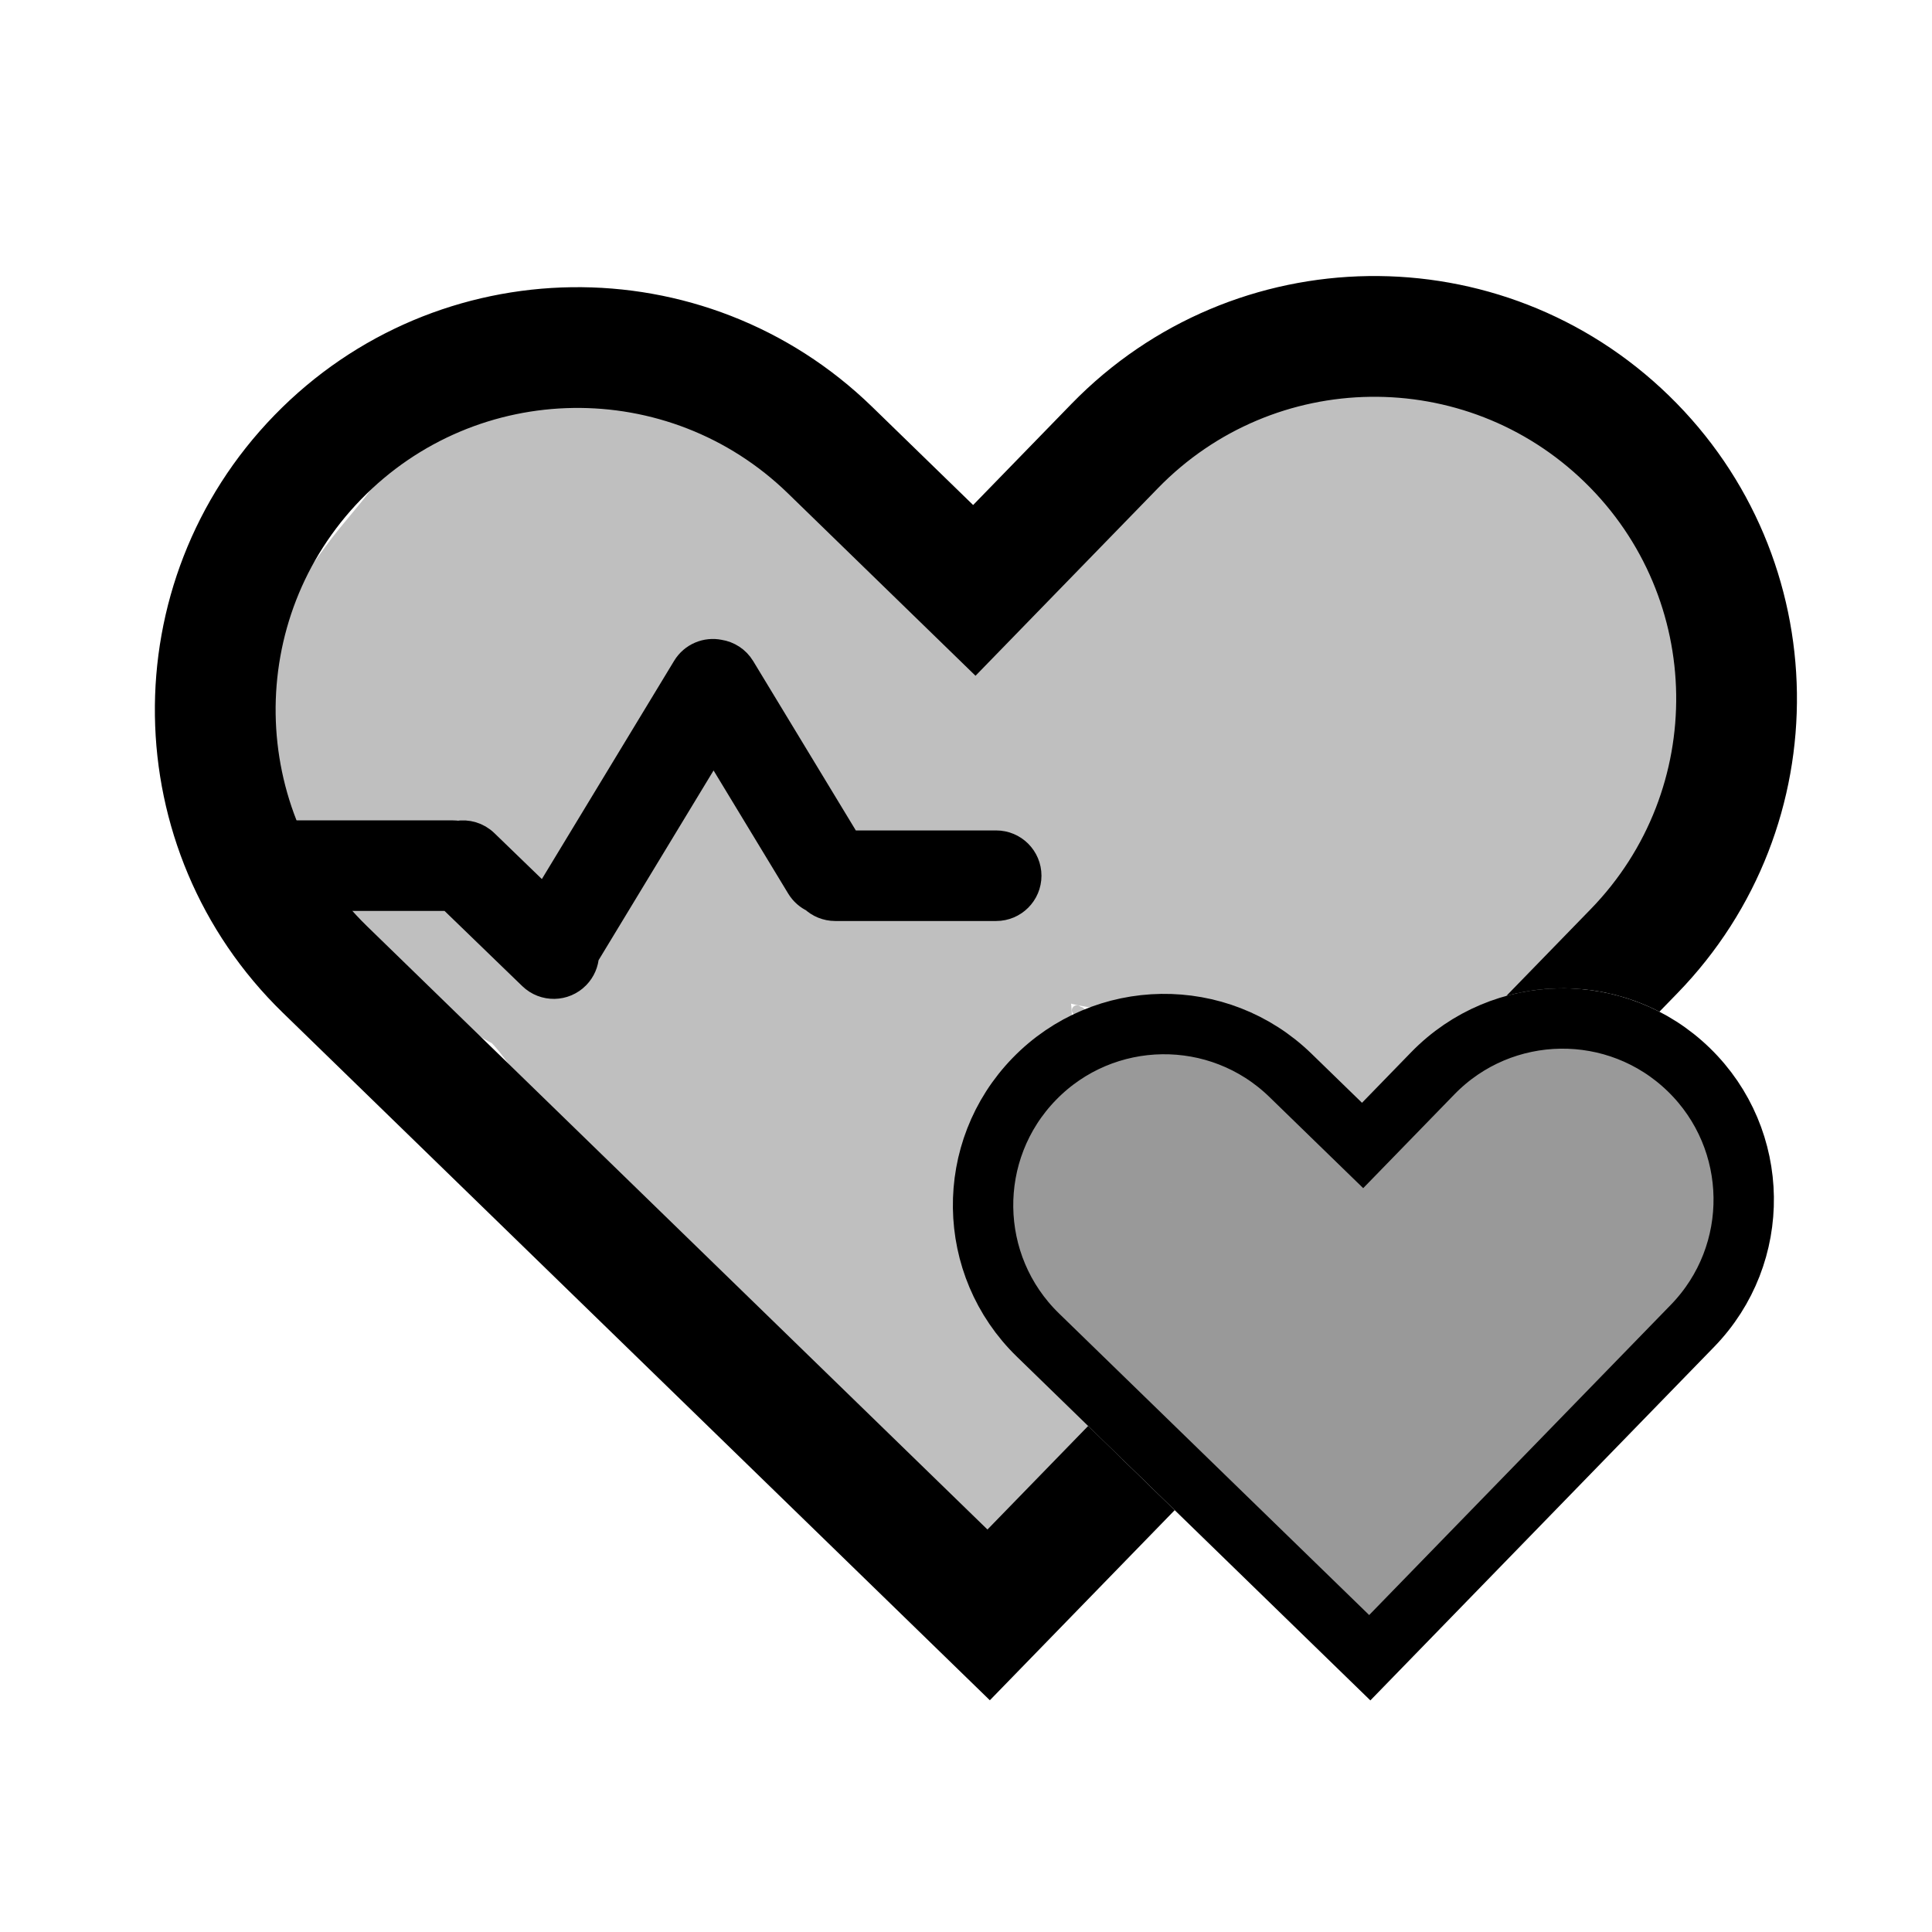 <svg width="192" height="192" viewBox="0 0 192 192" fill="none" xmlns="http://www.w3.org/2000/svg">
<path d="M57.19 96.853C57.712 96.314 57.992 95.628 58.03 94.933L70.914 73.673L79.615 88.029C79.939 88.564 80.405 88.962 80.934 89.203C81.472 89.714 82.2 90.028 83 90.028L99 90.028C100.657 90.028 102 88.684 102 87.028C102 85.371 100.657 84.028 99 84.028L84.206 84.028L73.566 66.472C73.085 65.68 72.297 65.19 71.448 65.061C70.24 64.813 68.954 65.331 68.278 66.446L54.158 89.745L48.086 83.871C47.374 83.182 46.408 82.917 45.501 83.069C45.338 83.042 45.171 83.028 45 83.028L29 83.028C27.343 83.028 26 84.371 26 86.028C26 87.684 27.343 89.028 29 89.028L44.786 89.028L52.948 96.924C54.139 98.076 56.038 98.044 57.19 96.853Z" fill="black" stroke="black" stroke-width="3" stroke-linecap="round"/>
<path fill-rule="evenodd" clip-rule="evenodd" d="M96.708 50.188L105.074 41.585L106.468 40.151C122.639 23.521 149.23 23.149 165.86 39.321C182.489 55.492 182.861 82.082 166.69 98.712L164.91 100.543C160.183 98.105 154.732 97.586 149.702 98.969L158.087 90.346C169.638 78.467 169.372 59.474 157.494 47.924C145.615 36.373 126.622 36.639 115.072 48.517L105.311 58.554L96.946 67.157L88.343 58.791L78.306 49.031C66.427 37.481 47.434 37.746 35.883 49.625C24.333 61.503 24.598 80.496 36.477 92.047L98.133 152.002L108.138 141.712L116.741 150.078L106.736 160.367L98.37 168.971L89.767 160.605L28.111 100.65C11.481 84.479 11.109 57.889 27.28 41.259C43.451 24.629 70.042 24.257 86.671 40.428L88.105 41.822L96.708 50.188Z" fill="black"/>
<path d="M133.263 111.745L135.414 113.836L137.505 111.686L142.385 106.667C149.315 99.54 160.711 99.38 167.838 106.311C174.965 113.241 175.125 124.637 168.194 131.764L136.126 164.743L103.147 132.674C96.02 125.744 95.86 114.348 102.791 107.221C109.721 100.094 121.117 99.934 128.244 106.865L133.263 111.745Z" stroke="black" stroke-width="6"/>
<path d="M101.743 146.975C101.501 145.764 100.028 144.579 99.309 143.659C98.699 142.878 98.162 142.123 97.457 141.418C96.822 140.783 96.187 140.148 95.552 139.513C94.383 138.344 92.919 137.809 91.68 136.753C91.304 136.432 90.86 136.277 90.471 135.985C89.933 135.582 89.527 135.019 89.007 134.592C87.864 133.652 87.147 132.62 86.22 131.487C84.01 128.786 83.431 125.52 82.463 122.217C81.909 120.329 81.55 118.339 81.581 116.37C81.615 114.221 83.177 112.451 84.43 110.866C85.117 109.997 85.828 109.115 86.626 108.343C87.499 107.499 87.398 110.015 87.455 110.496C87.66 112.22 88.123 113.882 88.284 115.611C88.399 116.845 88.841 118.043 88.884 119.28C88.909 120.006 88.946 120.877 89.122 121.582C89.245 122.076 89.36 124.681 89.36 122.949C89.36 121.17 89.264 119.357 89.466 117.587C89.692 115.614 90.543 113.844 90.948 111.924C91.397 109.791 92.799 107.695 93.77 105.768C94.571 104.179 95.474 102.732 96.425 101.252C97.089 100.22 94.068 101.658 93.735 101.764C92.368 102.197 91.135 103.386 90.445 104.613C89.346 106.566 88.186 108.489 87.12 110.469C86.749 111.158 86.448 111.731 86.114 112.436C85.495 113.744 85.202 115.392 84.915 116.811C84.344 119.636 84.121 122.435 84.121 125.304C84.121 126.941 84.894 129.388 86.185 130.464C87.171 131.285 87.455 126.022 87.455 129.017C87.455 129.33 87.668 130.986 87.067 130.711C85.675 130.075 84.393 128.864 83.415 127.73C82.969 127.212 81.45 125.964 81.696 125.128C81.921 124.362 82.859 123.906 83.398 123.399C83.887 122.94 84.352 122.454 84.827 121.979C85.528 121.278 85.755 120.804 86.097 119.951C86.306 119.428 87.142 117.534 87.526 118.795C87.89 119.993 87.441 121.369 87.649 122.597C87.773 123.325 88.103 124.026 88.284 124.749C88.364 125.07 88.372 125.43 88.566 125.701C88.843 126.089 88.649 126.558 88.831 126.989C89.201 127.863 89.678 128.67 89.678 129.653C89.678 129.67 89.16 128.794 89.06 128.629C88.154 127.14 87.271 125.624 86.432 124.096C85.488 122.376 84.713 120.523 83.645 118.874C82.675 117.378 81.632 115.929 80.549 114.509C79.682 113.372 78.77 112.275 77.859 111.175C77.473 110.709 77.123 110.214 76.739 109.746C76.436 109.377 76.069 108.599 75.654 108.361C75.444 108.241 75.389 112.167 75.389 112.506C75.389 113.996 75.174 115.662 75.513 117.128C75.683 117.868 76.045 118.532 76.342 119.227C76.667 119.989 77.221 120.91 77.418 121.697C77.633 122.557 77.726 123.443 77.912 124.325C77.951 124.512 78.019 125.443 77.665 125.348C76.956 125.159 76.709 124.151 76.404 123.593C75.758 122.414 75.074 121.273 74.401 120.109C73.921 119.278 73.481 118.265 72.814 117.569C71.709 116.416 70.356 115.412 69.039 114.517C66.923 113.08 65.869 110.899 64.47 108.873C62.899 106.598 61.745 104.165 60.139 101.958C58.514 99.723 56.775 97.033 54.521 95.343C54.05 94.99 53.454 94.882 53.013 94.496C52.514 94.059 52.045 93.596 51.558 93.147C50.775 92.424 49.795 91.957 48.973 91.268C48.407 90.793 47.931 90.338 47.289 89.971C45.904 89.18 44.583 87.705 43.443 86.611C42.306 85.519 41.487 84.456 40.497 83.224C38.526 80.771 37.44 77.461 36.969 74.404C36.66 72.392 36.334 70.477 36.334 68.442C36.334 65.471 38.619 62.719 40.303 60.38C41.891 58.176 43.762 56.293 45.295 54.03C46.667 52.005 49.254 50.216 51.681 49.779C52.507 49.63 53.358 49.434 54.16 49.188C55.384 48.811 56.908 48.896 58.173 48.87C60.934 48.815 63.773 48.692 66.507 49.091C68.62 49.399 70.911 49.868 72.708 51.066C75.854 53.164 78.541 55.808 81.651 57.928C82.775 58.694 83.835 59.51 84.871 60.389C85.849 61.219 86.897 61.959 87.87 62.797C89.8 64.459 90.749 66.16 91.142 68.724C91.63 71.909 91.536 75.295 90.736 78.426C89.813 82.039 87.687 85.133 85.515 88.093C83.177 91.278 80.505 94.287 77.436 96.789C76.363 97.664 73.802 98.653 73.096 96.833C72.319 94.83 72.373 92.709 72.373 90.598C72.373 87.746 72.128 84.761 72.973 81.998C73.596 79.96 74.59 78.079 75.478 76.15C76.205 74.57 77.441 73.226 78.441 71.811C78.974 71.058 79.558 70.266 79.888 69.394C80.104 68.823 79.225 69.025 78.917 69.024C74.713 69.008 70.509 69.024 66.305 69.024C64.511 69.024 62.718 69.004 60.925 69.024C60.695 69.026 59.539 69.023 59.178 69.165C58.575 69.402 58.421 70.381 58.323 70.876C57.728 73.871 57.693 76.999 57.635 80.04C57.583 82.741 57.608 85.444 57.608 88.146C57.608 88.554 57.81 89.91 57.511 90.342C57.07 90.978 55.077 87.537 54.918 87.281C53.563 85.092 52.435 82.629 51.778 80.137C50.462 75.147 51.055 70.341 52.845 65.531C53.9 62.7 57.296 60.809 60.192 60.539C63.912 60.192 67.845 63.127 70.962 64.879C75.223 67.274 79.727 69.151 84.121 71.282C86.281 72.33 89.002 73.513 90.401 75.586C92.21 78.268 93.385 81.603 94.599 84.582C95.034 85.649 96.156 89.062 97.713 89.178C98.814 89.259 100.036 89.269 101.144 89.186C101.604 89.152 101.883 88.691 102.343 88.587C102.884 88.464 103.461 88.11 104.001 88.075C104.886 88.018 109.205 87.013 109.205 87.519C109.205 88.299 108.698 89.15 108.729 89.945C108.738 90.173 111.667 90.457 112.257 90.457C113.502 90.457 114.787 90.333 115.988 90.615C117.276 90.918 118.613 91.235 119.824 91.683C122.158 92.545 124.519 93.378 126.88 94.161C127.746 94.448 127.937 94.597 128.486 95.131C129.243 95.868 130.234 96.378 131.061 97.036C131.806 97.629 132.993 97.898 133.416 98.791C133.757 99.512 133.78 99.837 134.642 99.823C136.001 99.802 137.19 99.356 138.452 98.897C139.185 98.631 139.987 98.553 140.701 98.236C142.819 97.295 144.956 96.41 146.646 94.761C149.791 91.692 152.45 88.218 155.228 84.829C156.373 83.433 157.598 82.011 158.28 80.314C158.984 78.559 159.215 76.507 159.338 74.633C159.476 72.535 159.849 70.457 159.849 68.362C159.849 65.805 159.849 63.247 159.849 60.689C159.849 59.327 159.856 57.802 159.214 56.553C158.643 55.44 157.632 54.456 156.833 53.501C155.788 52.252 153.882 51.444 152.502 50.705C150.815 49.8 149.144 48.881 147.457 47.979C143.427 45.825 139.027 46.34 134.589 46.674C132.294 46.847 130.031 47.251 127.754 47.565C127.14 47.65 126.392 47.619 125.787 47.777C125.168 47.938 124.55 48.385 123.97 48.641C122.027 49.497 119.701 49.949 117.963 51.19C116.733 52.069 115.386 52.747 114.18 53.677C111.27 55.92 109.534 59.469 107.997 62.709C106.134 66.637 104.204 70.957 104.125 75.357C104.119 75.695 103.87 77.939 104.636 77.915C106.03 77.87 107.554 76.655 108.623 75.886C114.951 71.333 120.198 65.154 127.216 61.571C130.562 59.862 134.396 59.735 137.817 61.28C140.918 62.68 142.903 65.049 143.647 68.398C144.361 71.612 144.945 75.105 143.815 78.285C143.179 80.075 142.406 81.291 140.657 82.078C139.193 82.736 137.932 82.995 136.353 82.995C135.316 82.995 134.273 83.081 133.275 82.748C132.019 82.329 130.781 81.861 129.535 81.416C127.964 80.855 126.367 80.759 124.728 80.525C124.486 80.491 122.689 80.3 122.753 79.837C122.971 78.252 125.066 76.697 126.157 75.727C127.533 74.505 129.014 73.623 130.567 72.675C131.653 72.013 132.949 71.56 134.13 71.088" stroke="black" stroke-opacity="0.25" stroke-width="20" stroke-linecap="round"/>
<path d="M107.461 100.715C107.458 100.655 107.415 100.594 107.363 100.564C107.338 100.55 107.301 100.548 107.273 100.547C107.257 100.546 107.238 100.54 107.222 100.537C107.215 100.536 107.208 100.536 107.202 100.53C107.191 100.52 107.181 100.508 107.169 100.498C107.147 100.479 107.116 100.47 107.091 100.455C107.079 100.447 107.061 100.443 107.051 100.434C107.04 100.424 107.034 100.413 107.023 100.402" stroke="black" stroke-opacity="0.25" stroke-linecap="round"/>
<path d="M129.965 122.465C129.965 123.662 130.065 124.808 131.282 125.375C133.565 126.437 136.747 126.291 139.2 126.143C140.468 126.066 139.95 125.475 139.022 125.553C138.027 125.636 137.269 126.335 136.606 127.021C135.482 128.187 134.496 129.552 133.793 131.014C133.419 131.795 132.553 134.171 133.986 134.541C136.183 135.108 139.203 134.412 141.025 133.141C142.864 131.858 141.944 129.48 141.944 127.625C141.944 125.176 142.001 122.628 142.932 120.325C143.127 119.842 143.503 119.448 143.701 118.953C143.877 118.511 144.102 117.905 144.442 117.553C145.094 116.876 145.864 116.636 146.575 116.092C147.066 115.716 147.482 115.197 148.119 115.056C148.674 114.932 149.231 114.68 149.773 114.5C150.14 114.378 150.633 114.391 150.953 114.191C151.415 113.903 151.986 113.786 152.51 113.69C152.854 113.628 153.144 113.356 153.491 113.265C153.858 113.168 154.314 113.168 154.637 112.956C155.938 112.106 158.557 112.486 159.632 113.601C160.671 114.679 162.198 115.67 162.198 117.34C162.198 118.891 162.196 120.377 161.642 121.855C161.462 122.336 161.325 122.836 161.155 123.323C161.052 123.618 160.802 123.819 160.716 124.078C160.529 124.64 160.144 124.946 159.879 125.429C159.56 126.009 159.037 126.441 158.74 127.035C158.554 127.407 158.248 128.15 157.875 128.366C157.339 128.677 156.763 129.399 156.297 129.848C155.684 130.44 155.056 130.881 154.527 131.556C153.99 132.243 153.427 132.965 152.812 133.58C152.312 134.08 151.617 134.734 151.323 135.371C151.061 135.939 150.295 136.591 149.848 137.038C149.118 137.768 148.438 138.598 147.653 139.261C145.317 141.233 144.588 144.489 142.13 146.3C141.717 146.604 140.956 146.895 140.956 147.467C140.956 148.088 140.723 148.136 140.462 148.592C140.008 149.387 138.993 150.015 138.85 150.945C138.758 151.545 138.498 151.036 138.287 150.801C137.901 150.369 137.473 149.952 137.046 149.559C136.3 148.874 135.485 148.415 134.665 147.851C133.753 147.224 133.119 146.312 132.14 145.697C131.095 145.04 130.15 144.244 129.197 143.46C128.582 142.955 128.485 142.387 128.113 141.758C127.542 140.796 126.702 139.961 126.068 139.028C125.474 138.154 124.522 137.699 123.886 136.915C123.11 135.957 122.567 134.777 121.732 133.875C121.112 133.205 120.394 132.928 119.632 132.455C118.648 131.844 117.685 131.208 116.689 130.616C116.289 130.378 115.488 129.447 115.015 129.388C114.221 129.289 113.556 128.927 112.854 128.489C112.206 128.086 111.09 127.475 110.823 126.733C110.599 126.109 110.47 125.571 110.302 124.935C110.047 123.973 109.835 123.058 109.835 122.04C109.835 121.07 109.835 120.101 109.835 119.131C109.835 117.939 110.426 116.602 110.796 115.454C110.971 114.907 111.117 114.385 111.742 114.287C112.634 114.147 113.351 113.944 114.253 113.944C114.696 113.944 115.207 114.013 115.639 113.917C116.394 113.749 116.914 114.096 117.622 114.184C118.249 114.263 118.666 114.871 119.097 115.303C119.519 115.724 119.963 115.994 120.394 116.359C121.135 116.986 121.642 117.468 122.555 117.773" stroke="black" stroke-opacity="0.4" stroke-width="20" stroke-linecap="round"/>
</svg>
